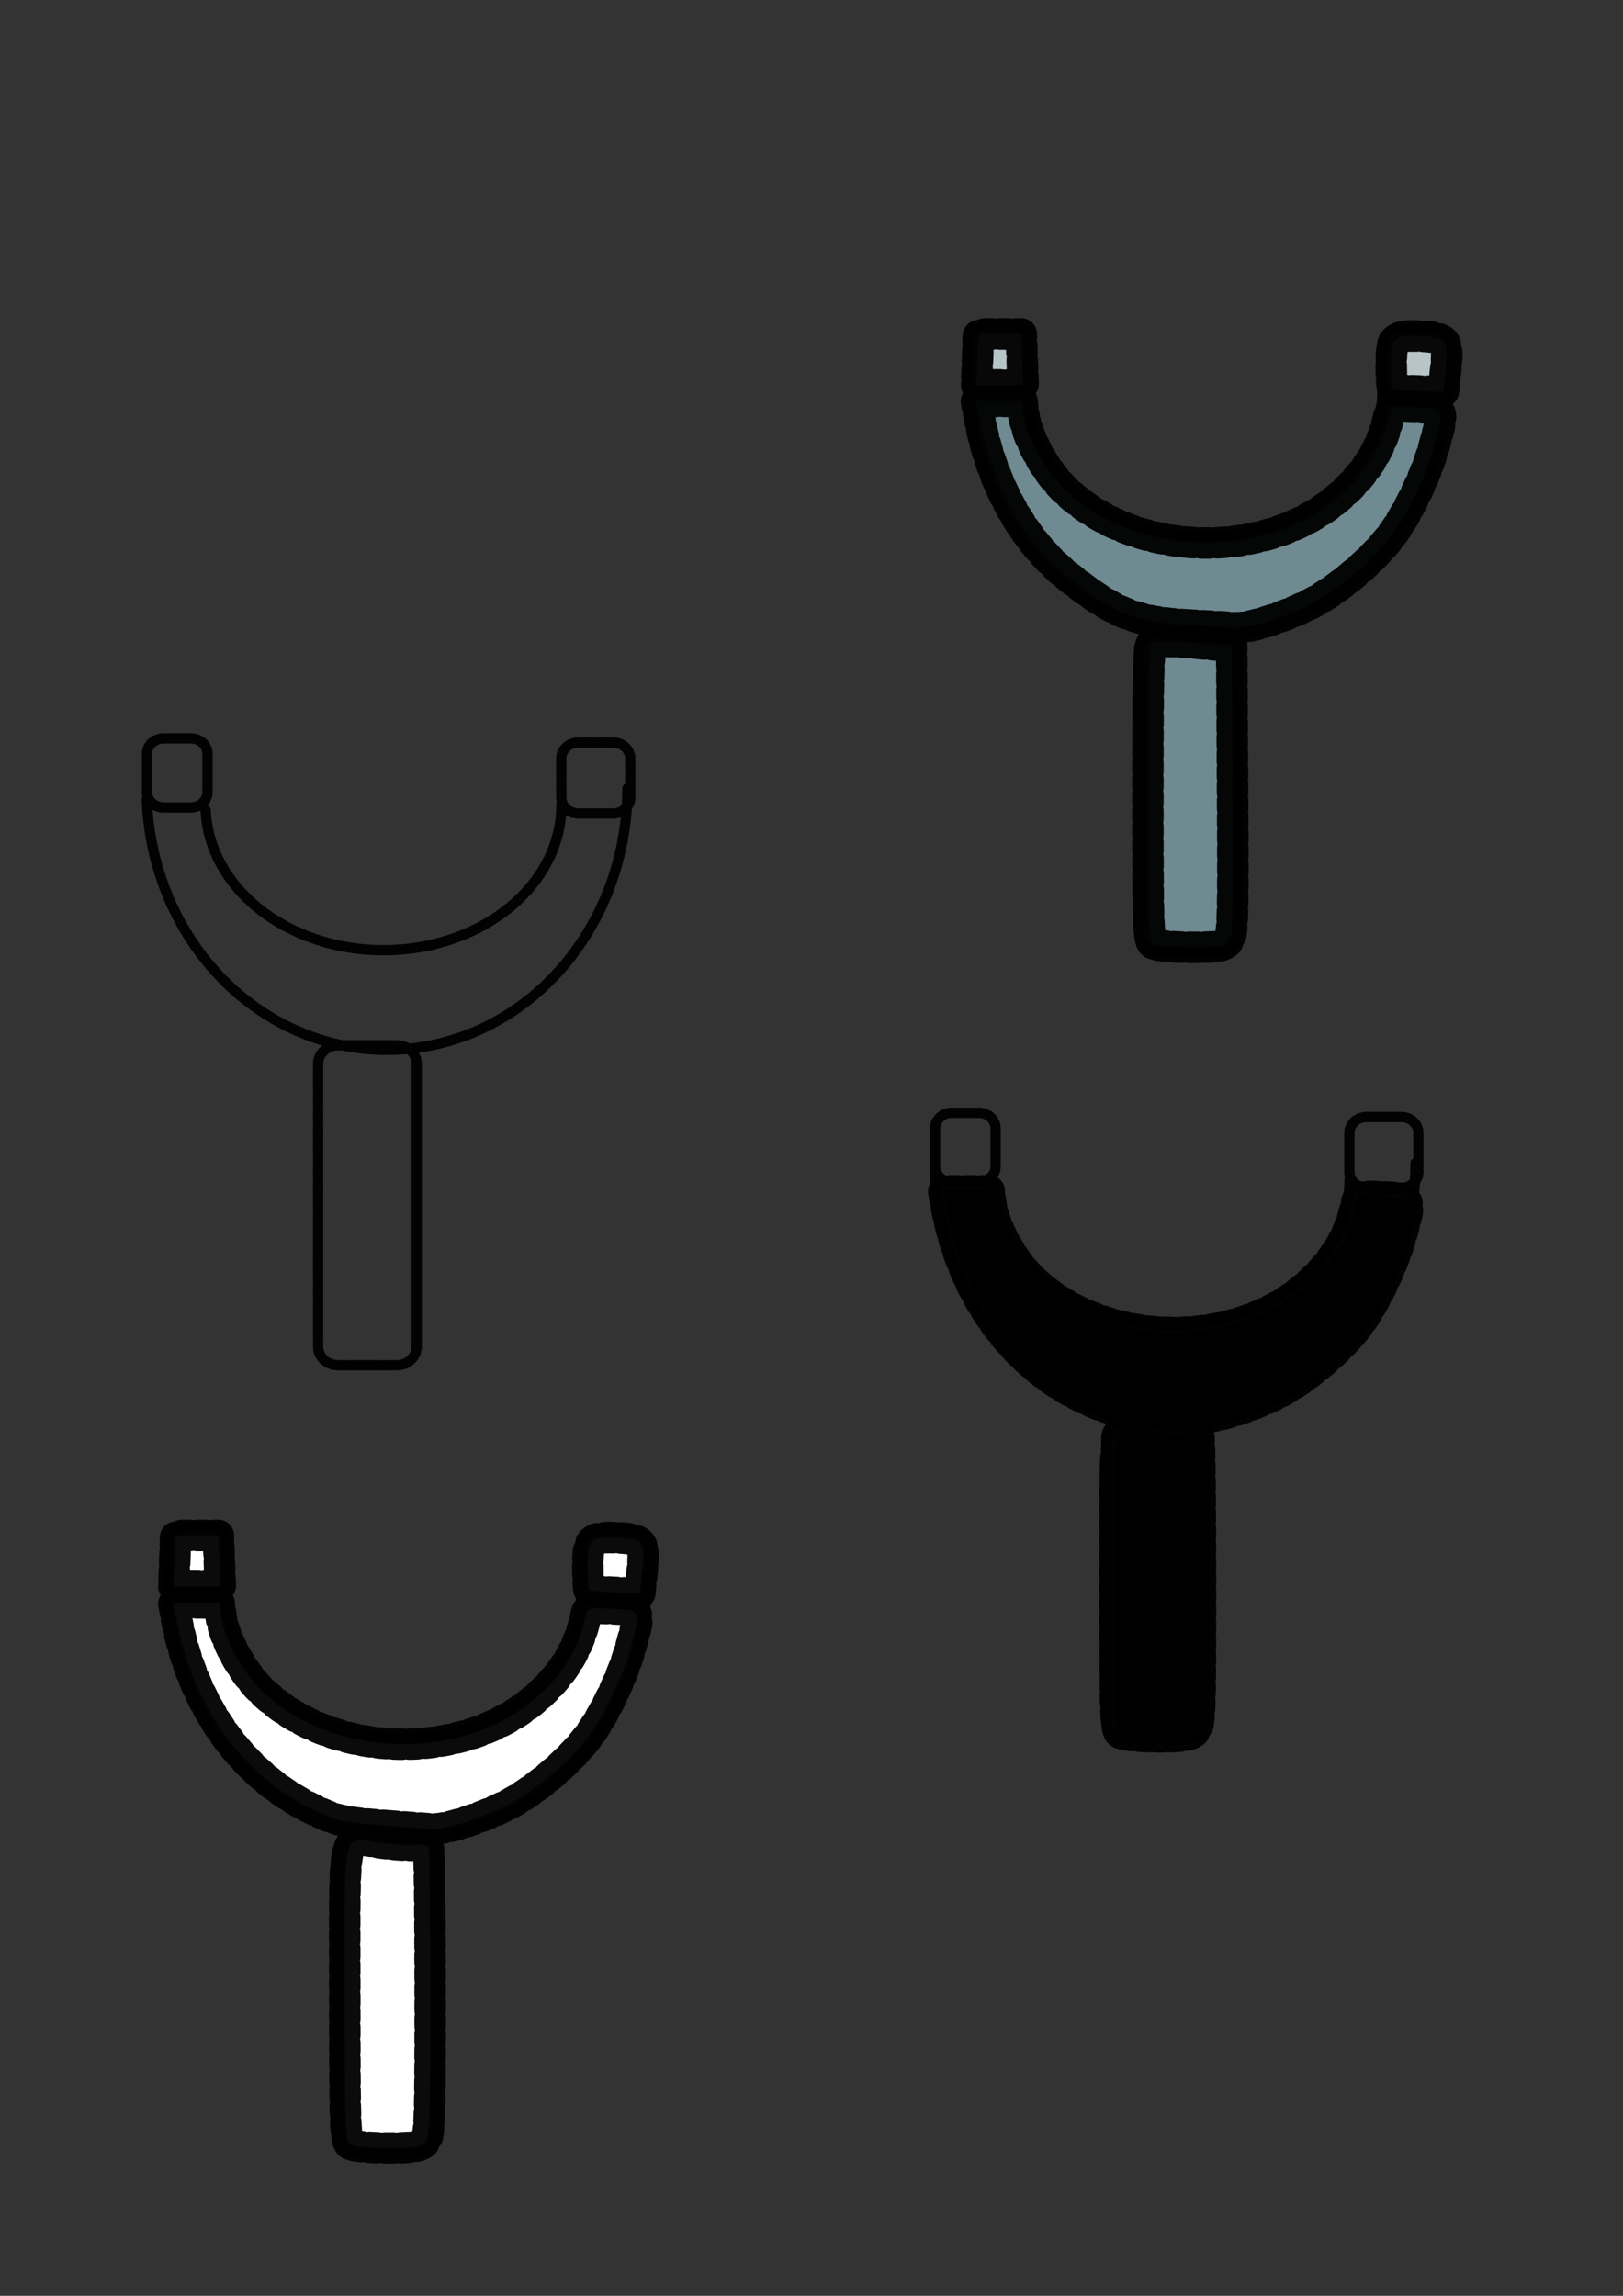 <?xml version="1.0" encoding="UTF-8" standalone="no"?>
<!-- Created with Inkscape (http://www.inkscape.org/) -->

<svg
   width="210mm"
   height="297mm"
   viewBox="0 0 210 297"
   version="1.1"
   id="svg5"
   inkscape:version="1.1 (c68e22c387, 2021-05-23)"
   sodipodi:docname="tuning fork svg.svg"
   xmlns:inkscape="http://www.inkscape.org/namespaces/inkscape"
   xmlns:sodipodi="http://sodipodi.sourceforge.net/DTD/sodipodi-0.dtd"
   xmlns="http://www.w3.org/2000/svg"
   xmlns:svg="http://www.w3.org/2000/svg">
  <rect x="0" y="0" width="210" height="297" fill="#333333" stroke="none"/>
  <sodipodi:namedview
     id="namedview7"
     pagecolor="#ffffff"
     bordercolor="#666666"
     borderopacity="1.0"
     inkscape:pageshadow="2"
     inkscape:pageopacity="0.0"
     inkscape:pagecheckerboard="0"
     inkscape:document-units="mm"
     showgrid="false"
     inkscape:zoom="0.62270623"
     inkscape:cx="396.65574"
     inkscape:cy="525.93018"
     inkscape:window-width="1680"
     inkscape:window-height="956"
     inkscape:window-x="-11"
     inkscape:window-y="-11"
     inkscape:window-maximized="1"
     inkscape:current-layer="layer1" />
  <defs
     id="defs2">
    <inkscape:path-effect
       effect="bend_path"
       id="path-effect995"
       is_visible="true"
       lpeversion="1"
       bendpath="M 92.527,109.934 V 222.533"
       prop_scale="1"
       scale_y_rel="false"
       vertical="false"
       hide_knot="false" />
    <inkscape:path-effect
       effect="perspective-envelope"
       up_left_point="36.327,157.846"
       up_right_point="148.926,157.846"
       down_left_point="36.327,174.42"
       down_right_point="148.926,174.42"
       id="path-effect993"
       is_visible="true"
       lpeversion="1"
       deform_type="perspective"
       horizontal_mirror="false"
       vertical_mirror="false"
       overflow_perspective="false" />
    <inkscape:path-effect
       effect="skeletal"
       id="path-effect991"
       is_visible="true"
       lpeversion="1"
       pattern="M 0,0 H 1"
       copytype="single_stretched"
       prop_scale="1"
       scale_y_rel="false"
       spacing="0"
       normal_offset="0"
       tang_offset="0"
       prop_units="false"
       vertical_pattern="false"
       hide_knot="false"
       fuse_tolerance="0" />
  </defs>
  <g
     inkscape:label="Layer 1"
     inkscape:groupmode="layer"
     id="layer1">
    <path
       id="rect1922"
       style="fill:none;stroke:#000000;stroke-width:1.335;stroke-linecap:round;stroke-linejoin:round;stroke-dasharray:0.334, 0.334;stroke-opacity:0.955;paint-order:stroke markers fill"
       d="m 43.763,135.224 h 7.552 c 1.442,0 2.602,1.068 2.602,2.396 v 36.604 c 0,1.327 -1.161,2.396 -2.602,2.396 h -7.552 c -1.442,0 -2.602,-1.068 -2.602,-2.396 v -36.604 c 0,-1.327 1.161,-2.396 2.602,-2.396 z M 21.185,95.522 h 3.497 c 1.2,0 2.167,0.89 2.167,1.995 v 4.947 c 0,1.105 -0.966,1.995 -2.167,1.995 h -3.497 c -1.2,0 -2.167,-0.89 -2.167,-1.995 v -4.947 c 0,-1.105 0.966,-1.995 2.167,-1.995 z m 53.664,0.542 h 4.474 c 1.232,0 2.224,0.913 2.224,2.047 v 5.077 c 0,1.134 -0.992,2.047 -2.224,2.047 h -4.474 c -1.232,0 -2.224,-0.913 -2.224,-2.047 v -5.077 c 0,-1.134 0.992,-2.047 2.224,-2.047 z m 6.333,5.95 A 31.107,33.799 0 0 1 50.66,135.808 31.107,33.799 0 0 1 18.989,103.287 m 53.654,0.854 A 23.024,18.781 0 0 1 50.053,122.919 23.024,18.781 0 0 1 26.611,104.848" />
    <g
       id="g2514">
      <path
         id="path2277"
         style="fill:none;stroke:#000000;stroke-width:1.335;stroke-linecap:round;stroke-linejoin:round;stroke-dasharray:0.334, 0.334;stroke-opacity:0.955;paint-order:stroke markers fill"
         d="m 145.737,183.661 h 7.552 c 1.442,0 2.602,1.068 2.602,2.396 v 36.604 c 0,1.327 -1.161,2.396 -2.602,2.396 h -7.552 c -1.442,0 -2.602,-1.068 -2.602,-2.396 v -36.604 c 0,-1.327 1.161,-2.396 2.602,-2.396 z m -22.578,-39.701 h 3.497 c 1.2,0 2.167,0.89 2.167,1.995 v 4.947 c 0,1.105 -0.966,1.995 -2.167,1.995 h -3.497 c -1.2,0 -2.167,-0.89 -2.167,-1.995 v -4.947 c 0,-1.105 0.966,-1.995 2.167,-1.995 z m 53.664,0.542 h 4.474 c 1.232,0 2.224,0.913 2.224,2.047 v 5.077 c 0,1.134 -0.992,2.047 -2.224,2.047 h -4.474 c -1.232,0 -2.224,-0.913 -2.224,-2.047 v -5.077 c 0,-1.134 0.992,-2.047 2.224,-2.047 z m 6.333,5.95 a 31.107,33.799 0 0 1 -30.522,33.793 31.107,33.799 0 0 1 -31.67,-32.521 m 53.654,0.854 a 23.024,18.781 0 0 1 -22.591,18.778 23.024,18.781 0 0 1 -23.441,-18.071" />
      <path
         style="fill:#000000;stroke:#000000;stroke-width:15.417;stroke-linecap:round;stroke-linejoin:round;stroke-dasharray:3.854, 3.854;stroke-opacity:0.955;paint-order:stroke markers fill"
         d="m 547.208,846.177 c -2.61,-1.52 -2.81,-6.766 -2.81,-73.766 0,-83.539 -1.74,-76.322 17.747,-73.621 6.535,0.906 14.228,1.373 17.095,1.038 3.401,-0.397 5.509,0.161 6.063,1.604 0.467,1.217 0.849,33.477 0.849,71.688 0,65.268 -0.178,69.637 -2.937,72.134 -2.305,2.086 -6.192,2.647 -18.066,2.609 -8.321,-0.027 -16.394,-0.785 -17.94,-1.686 z"
         id="path2353"
         transform="scale(0.265)" />
      <path
         style="fill:#000000;stroke:#000000;stroke-width:15.417;stroke-linecap:round;stroke-linejoin:round;stroke-dasharray:3.854, 3.854;stroke-opacity:0.955;paint-order:stroke markers fill"
         d="m 566.88,690.421 c -23.56,-1.763 -25.848,-2.242 -37.673,-7.886 -35.202,-16.801 -59.97,-51.763 -67.427,-95.18 l -1.034,-6.022 h 11.103 11.103 l 0.861,6.419 c 1.437,10.715 9.965,26.676 19.168,35.875 34.387,34.371 99.636,36.013 135.888,3.419 12.795,-11.503 20.149,-23.864 23.378,-39.289 0.819,-3.913 1.146,-4.001 12.959,-3.486 14.228,0.62 14.113,0.367 8.813,19.492 -3.528,12.733 -11.541,29.904 -19.039,40.802 -8.846,12.857 -27.851,29.169 -42.132,36.161 -13.375,6.548 -29.618,11.62 -35.828,11.186 -1.802,-0.126 -10.864,-0.796 -20.138,-1.49 z"
         id="path2392"
         transform="scale(0.265)" />
    </g>
    <g
       id="g2833">
      <path
         id="path2516"
         style="fill:none;stroke:#000000;stroke-width:1.335;stroke-linecap:round;stroke-linejoin:round;stroke-dasharray:0.334, 0.334;stroke-opacity:0.955;paint-order:stroke markers fill"
         d="m 46.312,237.198 h 7.552 c 1.442,0 2.602,1.068 2.602,2.396 v 36.604 c 0,1.327 -1.161,2.396 -2.602,2.396 h -7.552 c -1.442,0 -2.602,-1.068 -2.602,-2.396 v -36.604 c 0,-1.327 1.161,-2.396 2.602,-2.396 z M 23.734,197.497 h 3.497 c 1.2,0 2.167,0.89 2.167,1.995 v 4.947 c 0,1.105 -0.966,1.995 -2.167,1.995 h -3.497 c -1.2,0 -2.167,-0.89 -2.167,-1.995 v -4.947 c 0,-1.105 0.966,-1.995 2.167,-1.995 z m 53.664,0.542 h 4.474 c 1.232,0 2.224,0.913 2.224,2.047 v 5.077 c 0,1.134 -0.992,2.047 -2.224,2.047 h -4.474 c -1.232,0 -2.224,-0.913 -2.224,-2.047 v -5.077 c 0,-1.134 0.992,-2.047 2.224,-2.047 z m 6.333,5.95 A 31.107,33.799 0 0 1 53.209,237.783 31.107,33.799 0 0 1 21.539,205.261 m 53.654,0.854 A 23.024,18.781 0 0 1 52.602,224.893 23.024,18.781 0 0 1 29.161,206.822" />
      <path
         style="fill:#ffffff;stroke:#000000;stroke-width:4.079;stroke-linecap:round;stroke-linejoin:round;stroke-dasharray:1.02, 1.02;stroke-opacity:0.955;paint-order:stroke markers fill"
         d="m 45.357,277.421 c -0.691,-0.402 -0.744,-1.79 -0.744,-19.517 0,-22.103 -0.46,-20.193 4.695,-19.479 1.729,0.24 3.764,0.363 4.523,0.275 0.9,-0.105 1.458,0.043 1.604,0.424 0.124,0.322 0.225,8.857 0.225,18.968 0,17.269 -0.047,18.425 -0.777,19.085 -0.61,0.552 -1.638,0.7 -4.78,0.69 -2.202,-0.007 -4.338,-0.208 -4.747,-0.446 z"
         id="path2592" />
      <path
         style="fill:#ffffff;stroke:#000000;stroke-width:4.079;stroke-linecap:round;stroke-linejoin:round;stroke-dasharray:1.02, 1.02;stroke-opacity:0.955;paint-order:stroke markers fill"
         d="m 50.562,236.21 c -6.234,-0.466 -6.839,-0.593 -9.968,-2.086 -9.314,-4.445 -15.867,-13.696 -17.84,-25.183 l -0.274,-1.593 h 2.938 2.938 l 0.228,1.698 c 0.38,2.835 2.637,7.058 5.071,9.492 9.098,9.094 26.362,9.528 35.954,0.905 3.385,-3.044 5.331,-6.314 6.185,-10.395 0.217,-1.035 0.303,-1.059 3.429,-0.922 3.764,0.164 3.734,0.097 2.332,5.157 -0.934,3.369 -3.054,7.912 -5.037,10.796 -2.34,3.402 -7.369,7.718 -11.147,9.567 -3.539,1.732 -7.836,3.074 -9.48,2.96 -0.477,-0.033 -2.874,-0.211 -5.328,-0.394 z"
         id="path2631" />
      <path
         style="fill:#ffffff;stroke:#000000;stroke-width:4.079;stroke-linecap:round;stroke-linejoin:round;stroke-dasharray:1.02, 1.02;stroke-opacity:0.955;paint-order:stroke markers fill"
         d="m 22.608,201.93 0.124,-3.293 h 2.762 2.762 l 0.124,3.293 0.124,3.293 h -3.01 -3.01 z"
         id="path2670" />
      <path
         style="fill:#ffffff;stroke:#000000;stroke-width:4.079;stroke-linecap:round;stroke-linejoin:round;stroke-dasharray:1.02, 1.02;stroke-opacity:0.955;paint-order:stroke markers fill"
         d="m 76.236,205.683 c -0.099,-0.097 -0.18,-1.46 -0.18,-3.028 0,-3.55 0.35,-3.889 3.849,-3.72 3.308,0.159 3.588,0.54 3.182,4.331 l -0.307,2.864 -3.182,-0.134 c -1.75,-0.074 -3.263,-0.214 -3.362,-0.311 z"
         id="path2709" />
    </g>
    <g
       id="g3337">
      <path
         id="path2835"
         style="fill:none;stroke:#000000;stroke-width:1.335;stroke-linecap:round;stroke-linejoin:round;stroke-dasharray:0.334, 0.334;stroke-opacity:0.955;paint-order:stroke markers fill"
         d="m 149.986,81.687 h 7.552 c 1.442,0 2.602,1.068 2.602,2.396 v 36.604 c 0,1.327 -1.161,2.396 -2.602,2.396 h -7.552 c -1.442,0 -2.602,-1.068 -2.602,-2.396 V 84.083 c 0,-1.327 1.161,-2.396 2.602,-2.396 z m -22.578,-39.701 h 3.497 c 1.2,0 2.167,0.89 2.167,1.995 v 4.947 c 0,1.105 -0.966,1.995 -2.167,1.995 h -3.497 c -1.2,0 -2.167,-0.89 -2.167,-1.995 v -4.947 c 0,-1.105 0.966,-1.995 2.167,-1.995 z m 53.664,0.542 h 4.474 c 1.232,0 2.224,0.913 2.224,2.047 v 5.077 c 0,1.134 -0.992,2.047 -2.224,2.047 h -4.474 c -1.232,0 -2.224,-0.913 -2.224,-2.047 v -5.077 c 0,-1.134 0.992,-2.047 2.224,-2.047 z m 6.333,5.95 a 31.107,33.799 0 0 1 -30.522,33.793 31.107,33.799 0 0 1 -31.67,-32.521 m 53.654,0.854 a 23.024,18.781 0 0 1 -22.591,18.778 23.024,18.781 0 0 1 -23.441,-18.071" />
      <path
         style="fill:#6f8a91;stroke:#000000;stroke-width:15.417;stroke-linecap:round;stroke-linejoin:round;stroke-dasharray:3.854, 3.854;stroke-opacity:0.955;paint-order:stroke markers fill"
         d="m 580.531,305.118 c -25.839,-1.436 -36.465,-5.674 -58.802,-23.452 -22.478,-17.89 -38.162,-46.38 -43.889,-79.725 l -1.034,-6.022 h 11.103 11.103 l 0.861,6.419 c 1.437,10.715 9.965,26.676 19.168,35.875 34.387,34.371 99.636,36.013 135.888,3.419 12.795,-11.503 20.149,-23.864 23.378,-39.289 0.819,-3.913 1.147,-4.001 12.959,-3.486 14.228,0.62 14.113,0.367 8.813,19.492 -3.528,12.733 -11.541,29.904 -19.039,40.802 -8.846,12.857 -27.851,29.169 -42.132,36.161 -13.461,6.59 -29.715,11.647 -35.828,11.146 -1.802,-0.148 -11.948,-0.75 -22.547,-1.339 z"
         id="path2983"
         transform="scale(0.265)" />
      <path
         style="fill:#6f8a91;stroke:#000000;stroke-width:15.417;stroke-linecap:round;stroke-linejoin:round;stroke-dasharray:3.854, 3.854;stroke-opacity:0.955;paint-order:stroke markers fill"
         d="m 563.267,460.763 c -2.61,-1.52 -2.81,-6.765 -2.81,-73.742 0,-61.279 0.349,-72.301 2.326,-73.407 1.279,-0.716 10.493,-0.571 20.475,0.322 l 18.149,1.623 0.419,70.514 c 0.379,63.907 0.168,70.791 -2.256,73.47 -2.25,2.487 -5.12,2.948 -18.083,2.907 -8.475,-0.027 -16.673,-0.785 -18.219,-1.686 z"
         id="path3022"
         transform="scale(0.265)" />
      <path
         style="fill:#b7c4c8;stroke:#000000;stroke-width:15.417;stroke-linecap:round;stroke-linejoin:round;stroke-dasharray:3.854, 3.854;stroke-opacity:0.955;paint-order:stroke markers fill"
         d="m 680.082,189.749 c -0.434,-0.434 -0.789,-5.639 -0.789,-11.566 0,-13.418 1.324,-14.697 14.547,-14.061 12.49,0.601 13.561,2.05 12.036,16.288 l -1.151,10.744 -11.928,-0.308 c -6.56,-0.169 -12.283,-0.663 -12.717,-1.097 z"
         id="path3135"
         transform="scale(0.265)" />
      <path
         style="fill:#b7c4c8;stroke:#000000;stroke-width:15.417;stroke-linecap:round;stroke-linejoin:round;stroke-dasharray:3.854, 3.854;stroke-opacity:0.955;paint-order:stroke markers fill"
         d="m 477.284,175.444 0.469,-12.446 h 10.438 10.438 l 0.469,12.446 0.469,12.446 h -11.376 -11.376 z"
         id="path3213"
         transform="scale(0.265)" />
    </g>
  </g>
</svg>
